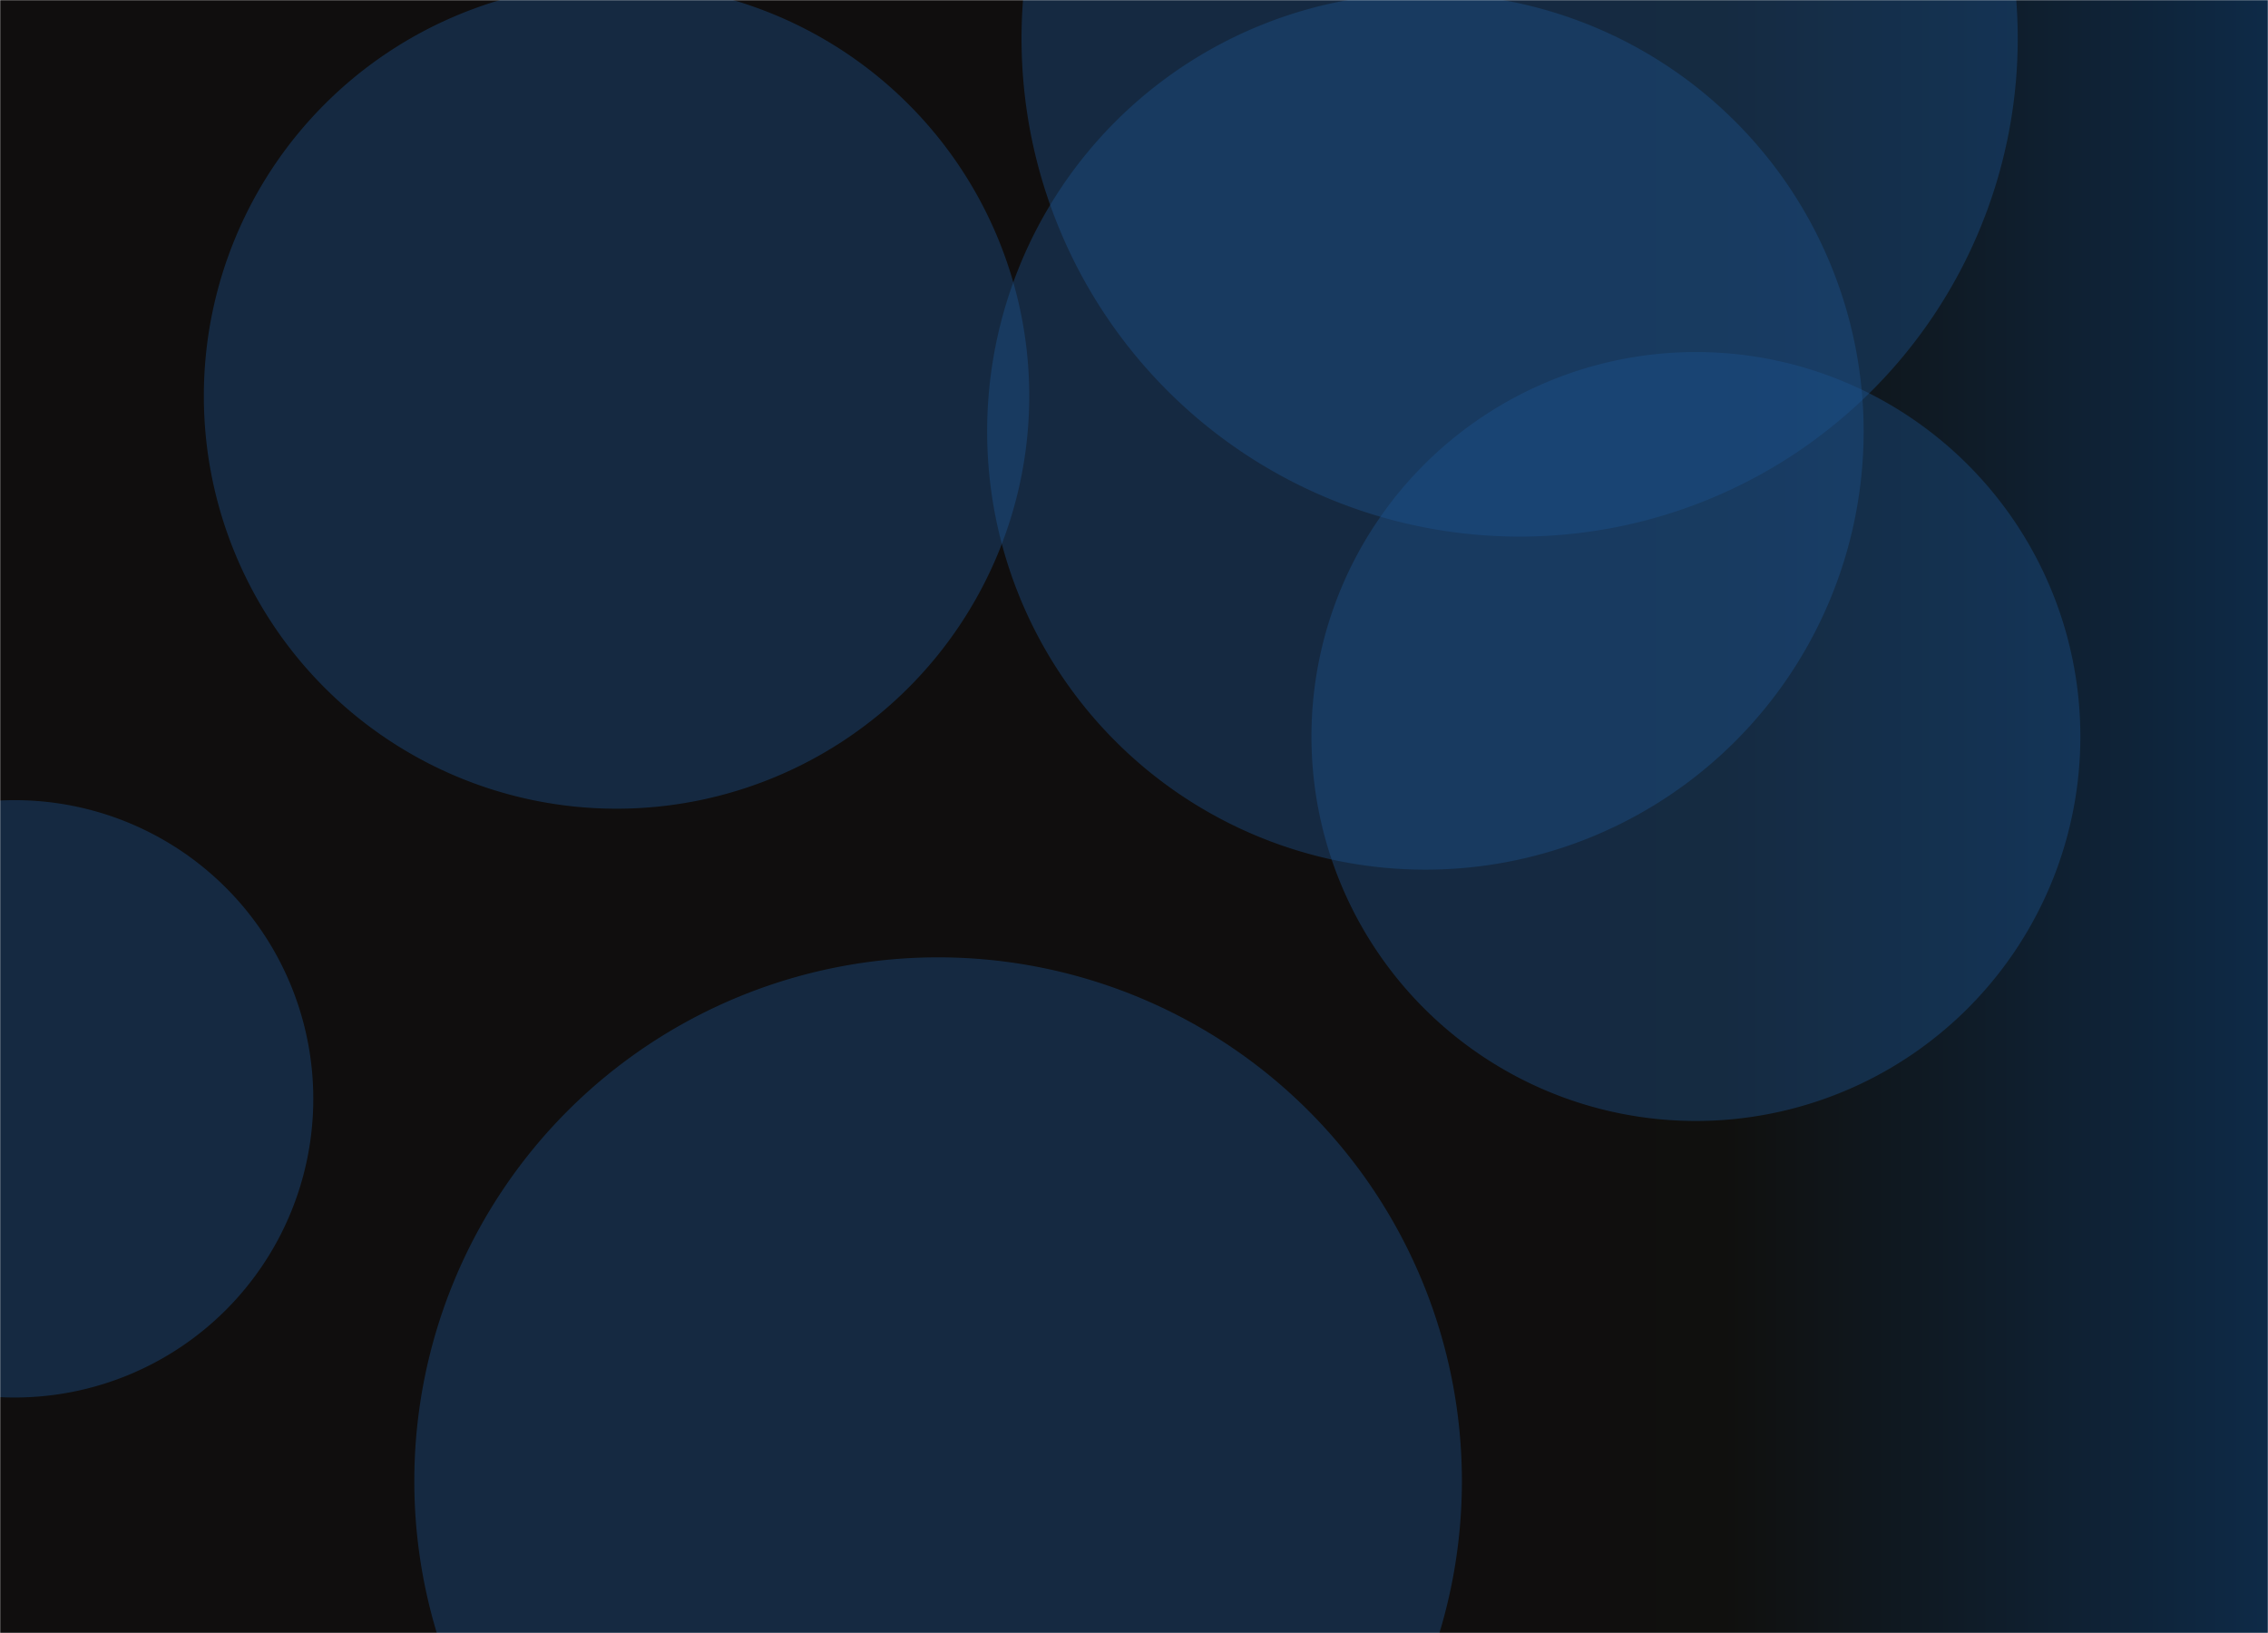<svg xmlns="http://www.w3.org/2000/svg" version="1.1" xmlns:xlink="http://www.w3.org/1999/xlink" xmlns:svgjs="http://svgjs.com/svgjs" width="1500" height="1080" preserveAspectRatio="none" viewBox="0 0 1500 1080"><g mask="url(&quot;#SvgjsMask1098&quot;)" fill="none"><rect width="1500" height="1080" x="0" y="0" fill="url(#SvgjsLinearGradient1099)"></rect><path d="M652.88 285.31 a289.84 289.84 0 1 0 579.68 0 a289.84 289.84 0 1 0 -579.68 0z" fill="rgba(28, 83, 142, 0.4)" class="triangle-float3"></path><path d="M134.82 261.89 a272.95 272.95 0 1 0 545.9 0 a272.95 272.95 0 1 0 -545.9 0z" fill="rgba(28, 83, 142, 0.4)" class="triangle-float1"></path><path d="M675.62 25.46 a329.43 329.43 0 1 0 658.86 0 a329.43 329.43 0 1 0 -658.86 0z" fill="rgba(28, 83, 142, 0.4)" class="triangle-float3"></path><path d="M867.36 487.09 a254.27 254.27 0 1 0 508.54 0 a254.27 254.27 0 1 0 -508.54 0z" fill="rgba(28, 83, 142, 0.4)" class="triangle-float3"></path><path d="M-187.86 726.72 a197.53 197.53 0 1 0 395.06 0 a197.53 197.53 0 1 0 -395.06 0z" fill="rgba(28, 83, 142, 0.4)" class="triangle-float1"></path><path d="M274.02 979.57 a346.42 346.42 0 1 0 692.84 0 a346.42 346.42 0 1 0 -692.84 0z" fill="rgba(28, 83, 142, 0.4)" class="triangle-float3"></path></g><defs><mask id="SvgjsMask1098"><rect width="1500" height="1080" fill="#ffffff"></rect></mask><linearGradient x1="100%" y1="50%" x2="0%" y2="50%" gradientUnits="userSpaceOnUse" id="SvgjsLinearGradient1099"><stop stop-color="#0e2a47" offset="0"></stop><stop stop-color="rgba(16, 16, 14, 1)" offset="0.24"></stop><stop stop-color="rgba(16, 16, 14, 1)" offset="0.26"></stop><stop stop-color="rgba(16, 14, 14, 1)" offset="0.3"></stop><stop stop-color="rgba(16, 14, 14, 1)" offset="0.45"></stop><stop stop-color="rgba(16, 14, 14, 1)" offset="0.57"></stop><stop stop-color="rgba(16, 14, 14, 1)" offset="1"></stop></linearGradient><style>
            @keyframes float1 {
                0%{transform: translate(0, 0)}
                50%{transform: translate(-10px, 0)}
                100%{transform: translate(0, 0)}
            }

            .triangle-float1 {
                animation: float1 5s infinite;
            }

            @keyframes float2 {
                0%{transform: translate(0, 0)}
                50%{transform: translate(-5px, -5px)}
                100%{transform: translate(0, 0)}
            }

            .triangle-float2 {
                animation: float2 4s infinite;
            }

            @keyframes float3 {
                0%{transform: translate(0, 0)}
                50%{transform: translate(0, -10px)}
                100%{transform: translate(0, 0)}
            }

            .triangle-float3 {
                animation: float3 6s infinite;
            }
        </style></defs></svg>